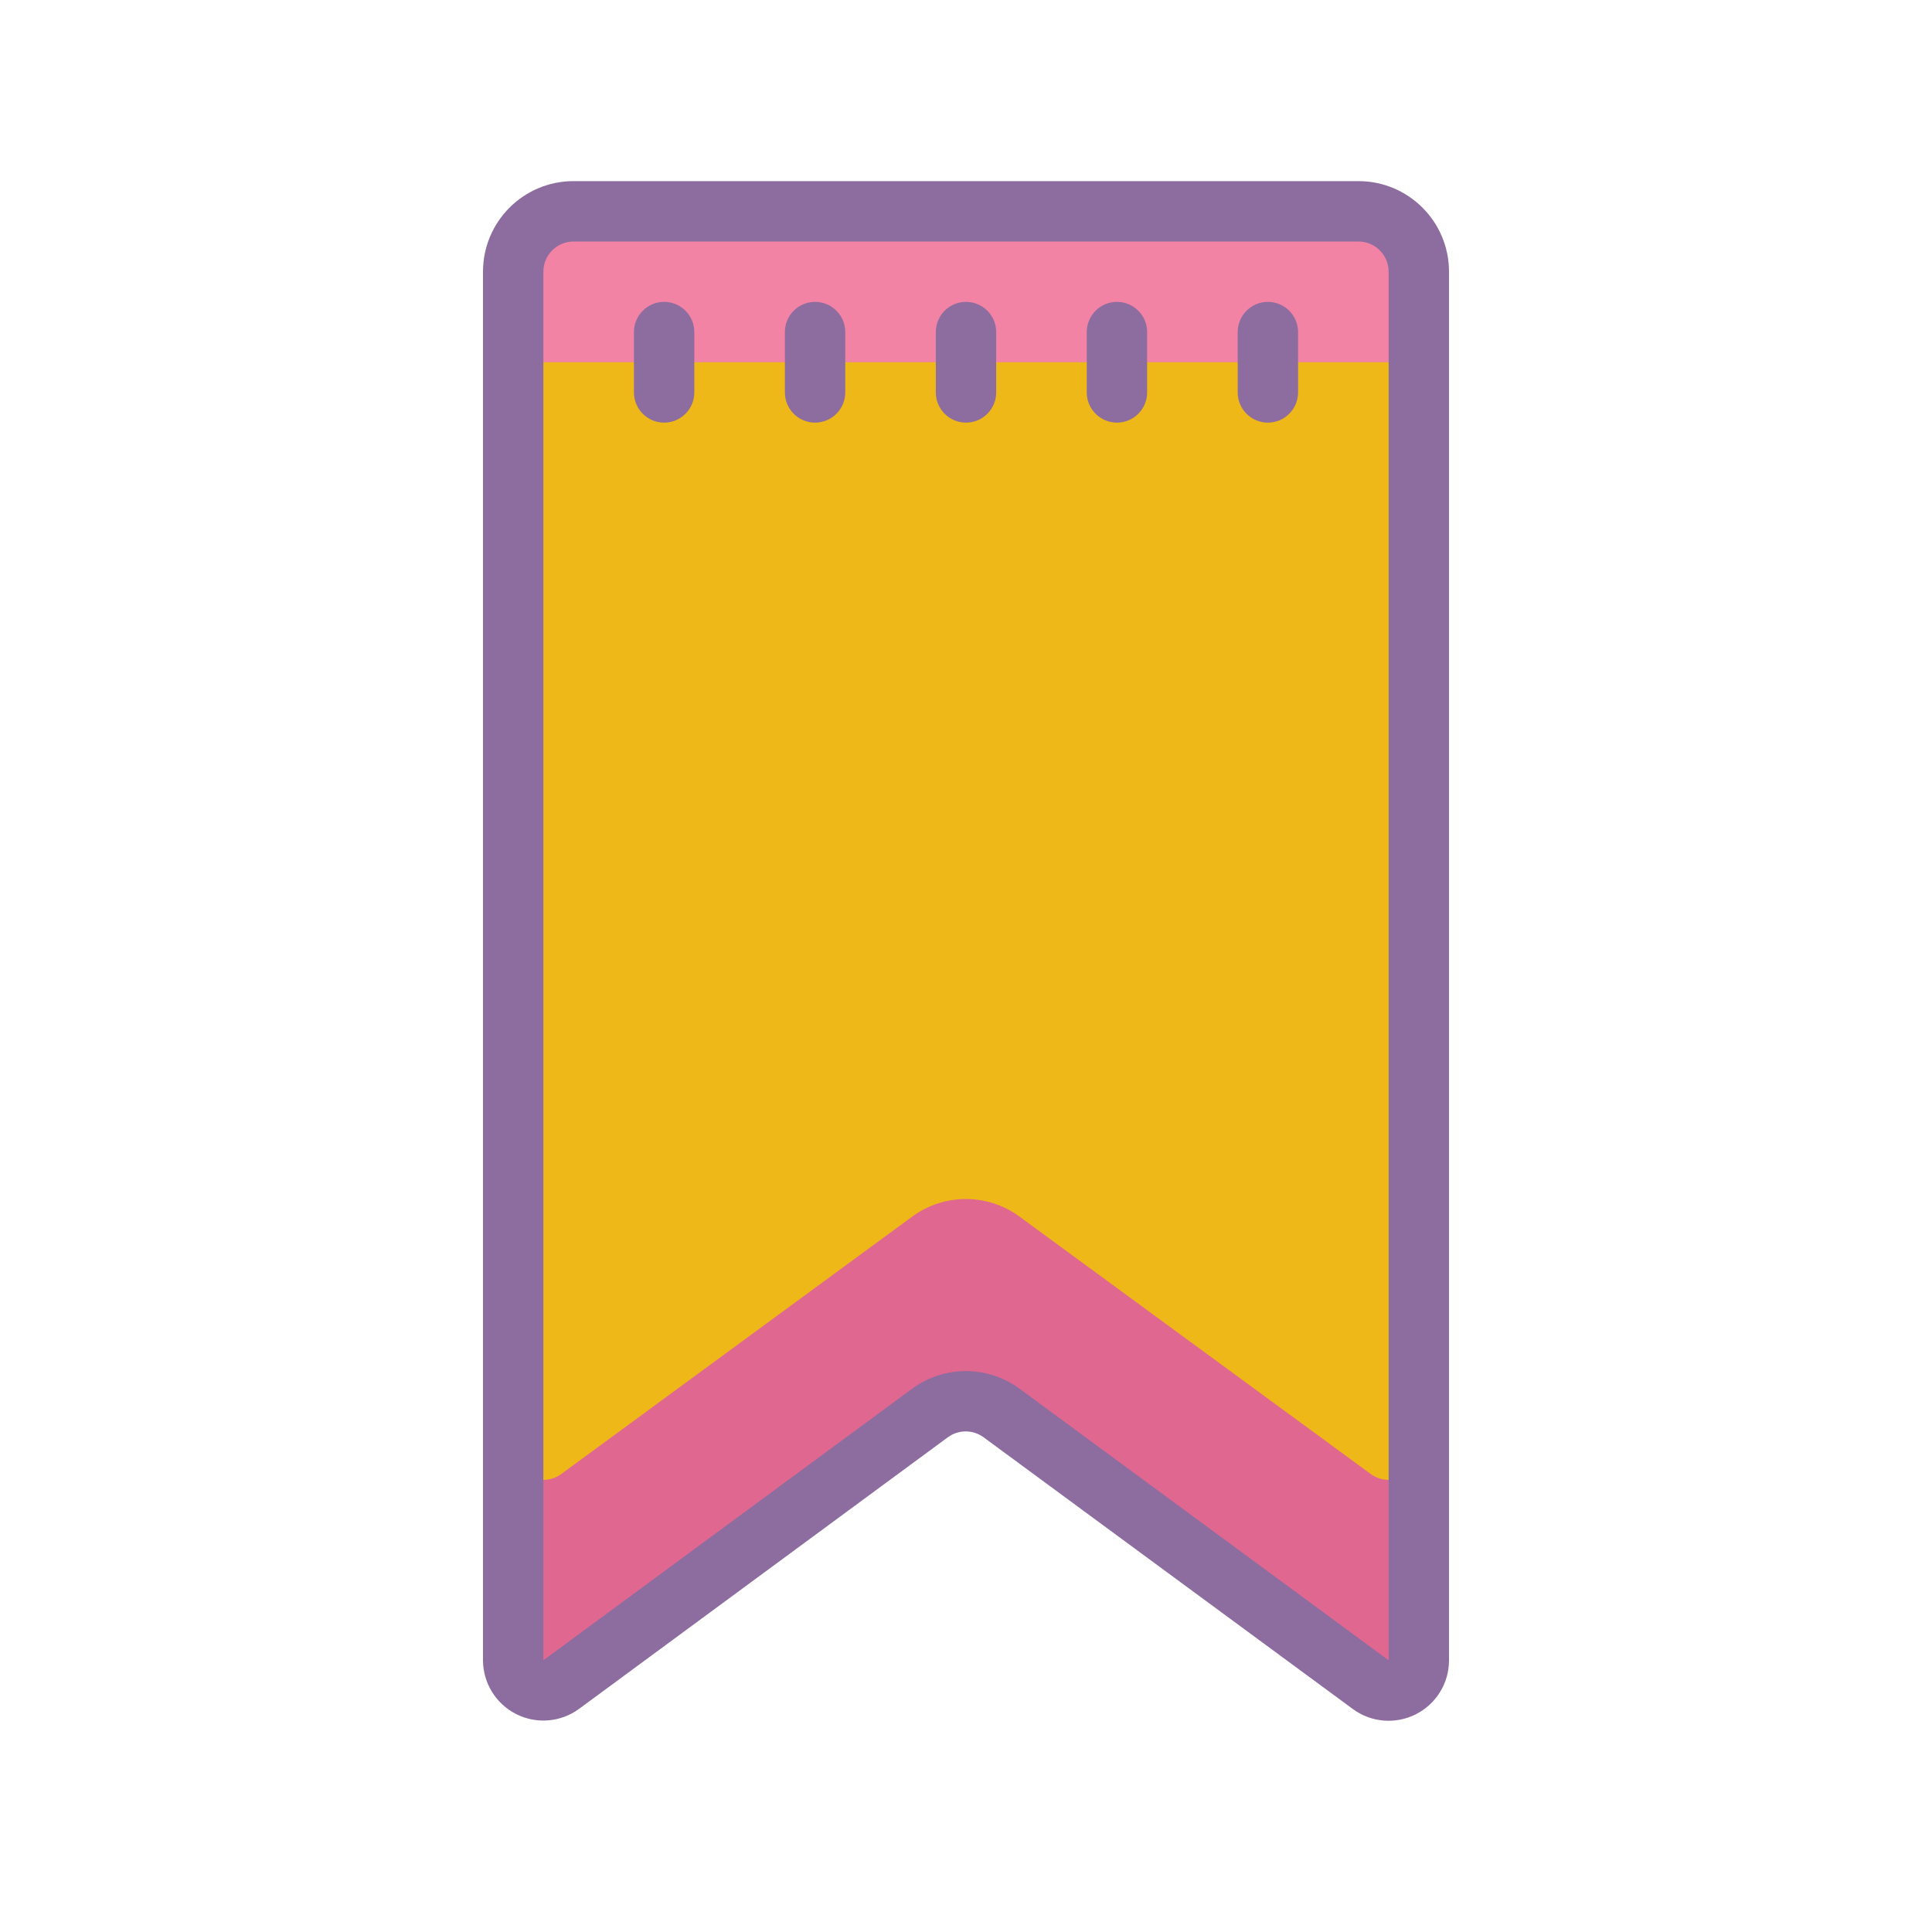 <svg xmlns="http://www.w3.org/2000/svg" xmlns:xlink="http://www.w3.org/1999/xlink" viewBox="0,0,256,256" width="64px" height="64px" fill-rule="nonzero"><g fill="none" fill-rule="nonzero" stroke="none" stroke-width="1" stroke-linecap="butt" stroke-linejoin="miter" stroke-miterlimit="10" stroke-dasharray="" stroke-dashoffset="0" font-family="none" font-weight="none" font-size="none" text-anchor="none" style="mix-blend-mode: normal"><g transform="scale(4,4)"><path d="M45.41,55.83l-12.82,-9.4c-0.351,-0.257 -0.829,-0.257 -1.18,0l-12.82,9.4c-0.307,0.225 -0.716,0.255 -1.053,0.079c-0.337,-0.176 -0.546,-0.529 -0.537,-0.909v-47c0,-0.552 0.448,-1 1,-1h28c0.552,0 1,0.448 1,1v47c0.009,0.381 -0.2,0.733 -0.537,0.909c-0.337,0.176 -0.746,0.145 -1.053,-0.079z" fill="#eeb918"></path><path d="M45.41,48.83l-11.64,-8.53c-1.056,-0.775 -2.494,-0.775 -3.55,0l-11.63,8.53c-0.307,0.225 -0.716,0.255 -1.053,0.079c-0.337,-0.176 -0.546,-0.529 -0.537,-0.909v7c-0.001,0.377 0.21,0.723 0.546,0.894c0.336,0.171 0.74,0.139 1.044,-0.084l12.82,-9.4c0.351,-0.257 0.829,-0.257 1.18,0l12.82,9.4c0.304,0.222 0.708,0.255 1.044,0.084c0.336,-0.171 0.547,-0.517 0.546,-0.894v-7c0.009,0.381 -0.2,0.733 -0.537,0.909c-0.337,0.176 -0.746,0.145 -1.053,-0.079z" fill="#e0678f"></path><path d="M46,7h-28c-0.552,0 -1,0.448 -1,1v5c0,-0.552 0.448,-1 1,-1h28c0.552,0 1,0.448 1,1v-5c0,-0.552 -0.448,-1 -1,-1z" fill="#f283a5"></path><path d="M45,6h-26c-1.657,0 -3,1.343 -3,3v46c0.002,0.752 0.426,1.44 1.097,1.78c0.671,0.34 1.476,0.274 2.083,-0.17l12.22,-9c0.351,-0.257 0.829,-0.257 1.18,0l12.23,9c0.607,0.45 1.416,0.519 2.091,0.178c0.675,-0.341 1.1,-1.032 1.099,-1.788v-46c0,-1.657 -1.343,-3 -3,-3zM46,55l-12.23,-9c-1.056,-0.775 -2.494,-0.775 -3.55,0l-12.22,9v-46c0,-0.552 0.448,-1 1,-1h26c0.552,0 1,0.448 1,1z" fill="#8d6c9f"></path><path d="M37,10c-0.552,0 -1,0.448 -1,1v2c0,0.552 0.448,1 1,1c0.552,0 1,-0.448 1,-1v-2c0,-0.552 -0.448,-1 -1,-1zM42,10c-0.552,0 -1,0.448 -1,1v2c0,0.552 0.448,1 1,1c0.552,0 1,-0.448 1,-1v-2c0,-0.552 -0.448,-1 -1,-1zM22,10c-0.552,0 -1,0.448 -1,1v2c0,0.552 0.448,1 1,1c0.552,0 1,-0.448 1,-1v-2c0,-0.552 -0.448,-1 -1,-1zM27,10c-0.552,0 -1,0.448 -1,1v2c0,0.552 0.448,1 1,1c0.552,0 1,-0.448 1,-1v-2c0,-0.552 -0.448,-1 -1,-1zM32,10c-0.552,0 -1,0.448 -1,1v2c0,0.552 0.448,1 1,1c0.552,0 1,-0.448 1,-1v-2c0,-0.552 -0.448,-1 -1,-1z" fill="#8d6c9f"></path></g></g></svg>